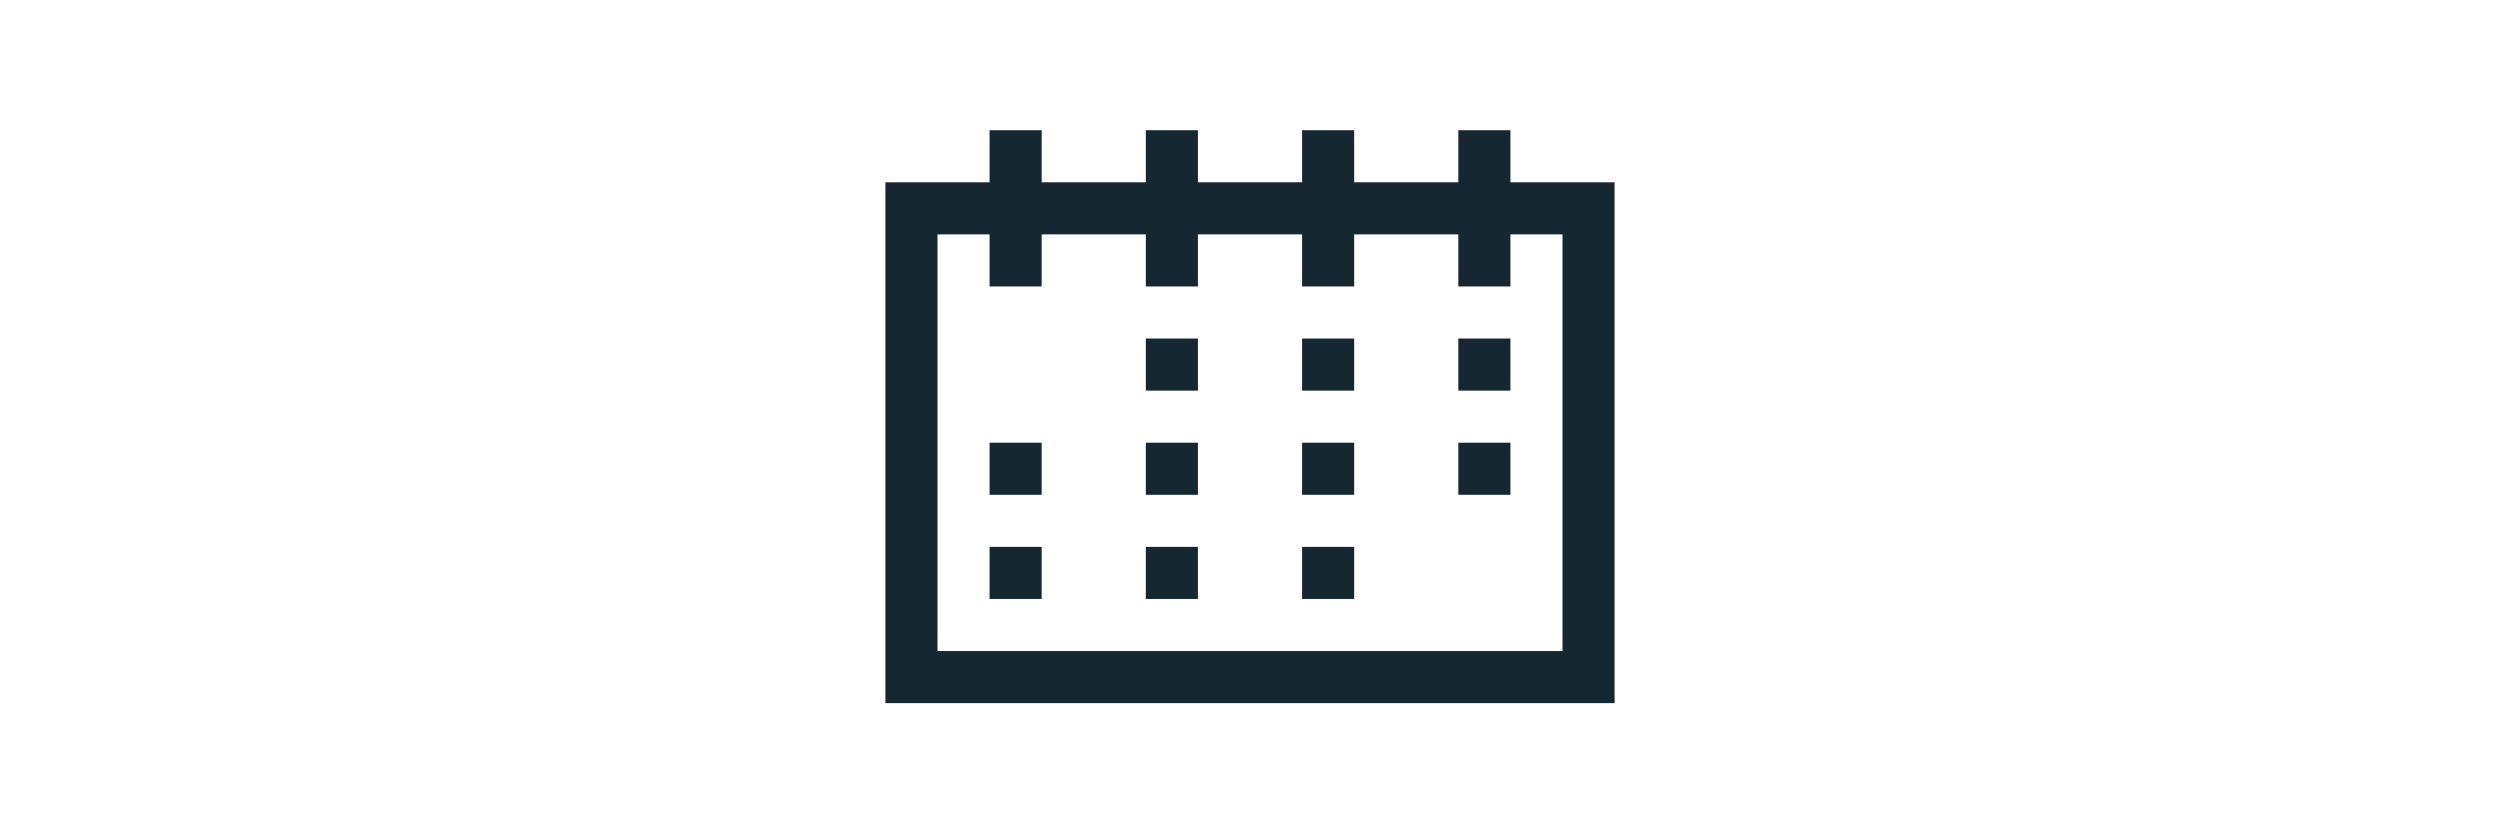 <!DOCTYPE svg PUBLIC "-//W3C//DTD SVG 1.1//EN" "http://www.w3.org/Graphics/SVG/1.1/DTD/svg11.dtd">

<!-- Uploaded to: SVG Repo, www.svgrepo.com, Transformed by: SVG Repo Mixer Tools -->
<svg width="150px" height="50px" viewBox="0 0 32 32" id="icons" version="1.0" xml:space="preserve" xmlns="http://www.w3.org/2000/svg" xmlns:xlink="http://www.w3.org/1999/xlink" fill="#000000">

<g id="SVGRepo_bgCarrier" stroke-width="0"/>

<g id="SVGRepo_tracerCarrier" stroke-linecap="round" stroke-linejoin="round"/>

<g id="SVGRepo_iconCarrier">

<style type="text/css"> .st0{fill:none;stroke:#152730;stroke-width:2;stroke-miterlimit:10;} </style>

<rect class="st0" height="18" id="XMLID_27_" width="26" x="3" y="8"/>

<line class="st0" id="XMLID_79_" x1="7" x2="7" y1="5" y2="11"/>

<line class="st0" id="XMLID_80_" x1="13" x2="13" y1="5" y2="11"/>

<line class="st0" id="XMLID_82_" x1="19" x2="19" y1="5" y2="11"/>

<line class="st0" id="XMLID_83_" x1="25" x2="25" y1="5" y2="11"/>

<line class="st0" id="XMLID_122_" x1="13" x2="13" y1="13" y2="15"/>

<line class="st0" id="XMLID_123_" x1="19" x2="19" y1="13" y2="15"/>

<line class="st0" id="XMLID_124_" x1="25" x2="25" y1="13" y2="15"/>

<line class="st0" id="XMLID_128_" x1="7" x2="7" y1="17" y2="19"/>

<line class="st0" id="XMLID_129_" x1="13" x2="13" y1="17" y2="19"/>

<line class="st0" id="XMLID_144_" x1="7" x2="7" y1="21" y2="23"/>

<line class="st0" id="XMLID_143_" x1="13" x2="13" y1="21" y2="23"/>

<line class="st0" id="XMLID_86_" x1="19" x2="19" y1="17" y2="19"/>

<line class="st0" id="XMLID_145_" x1="19" x2="19" y1="21" y2="23"/>

<line class="st0" id="XMLID_130_" x1="25" x2="25" y1="17" y2="19"/>

<g id="XMLID_386_"/>

</g>

</svg>